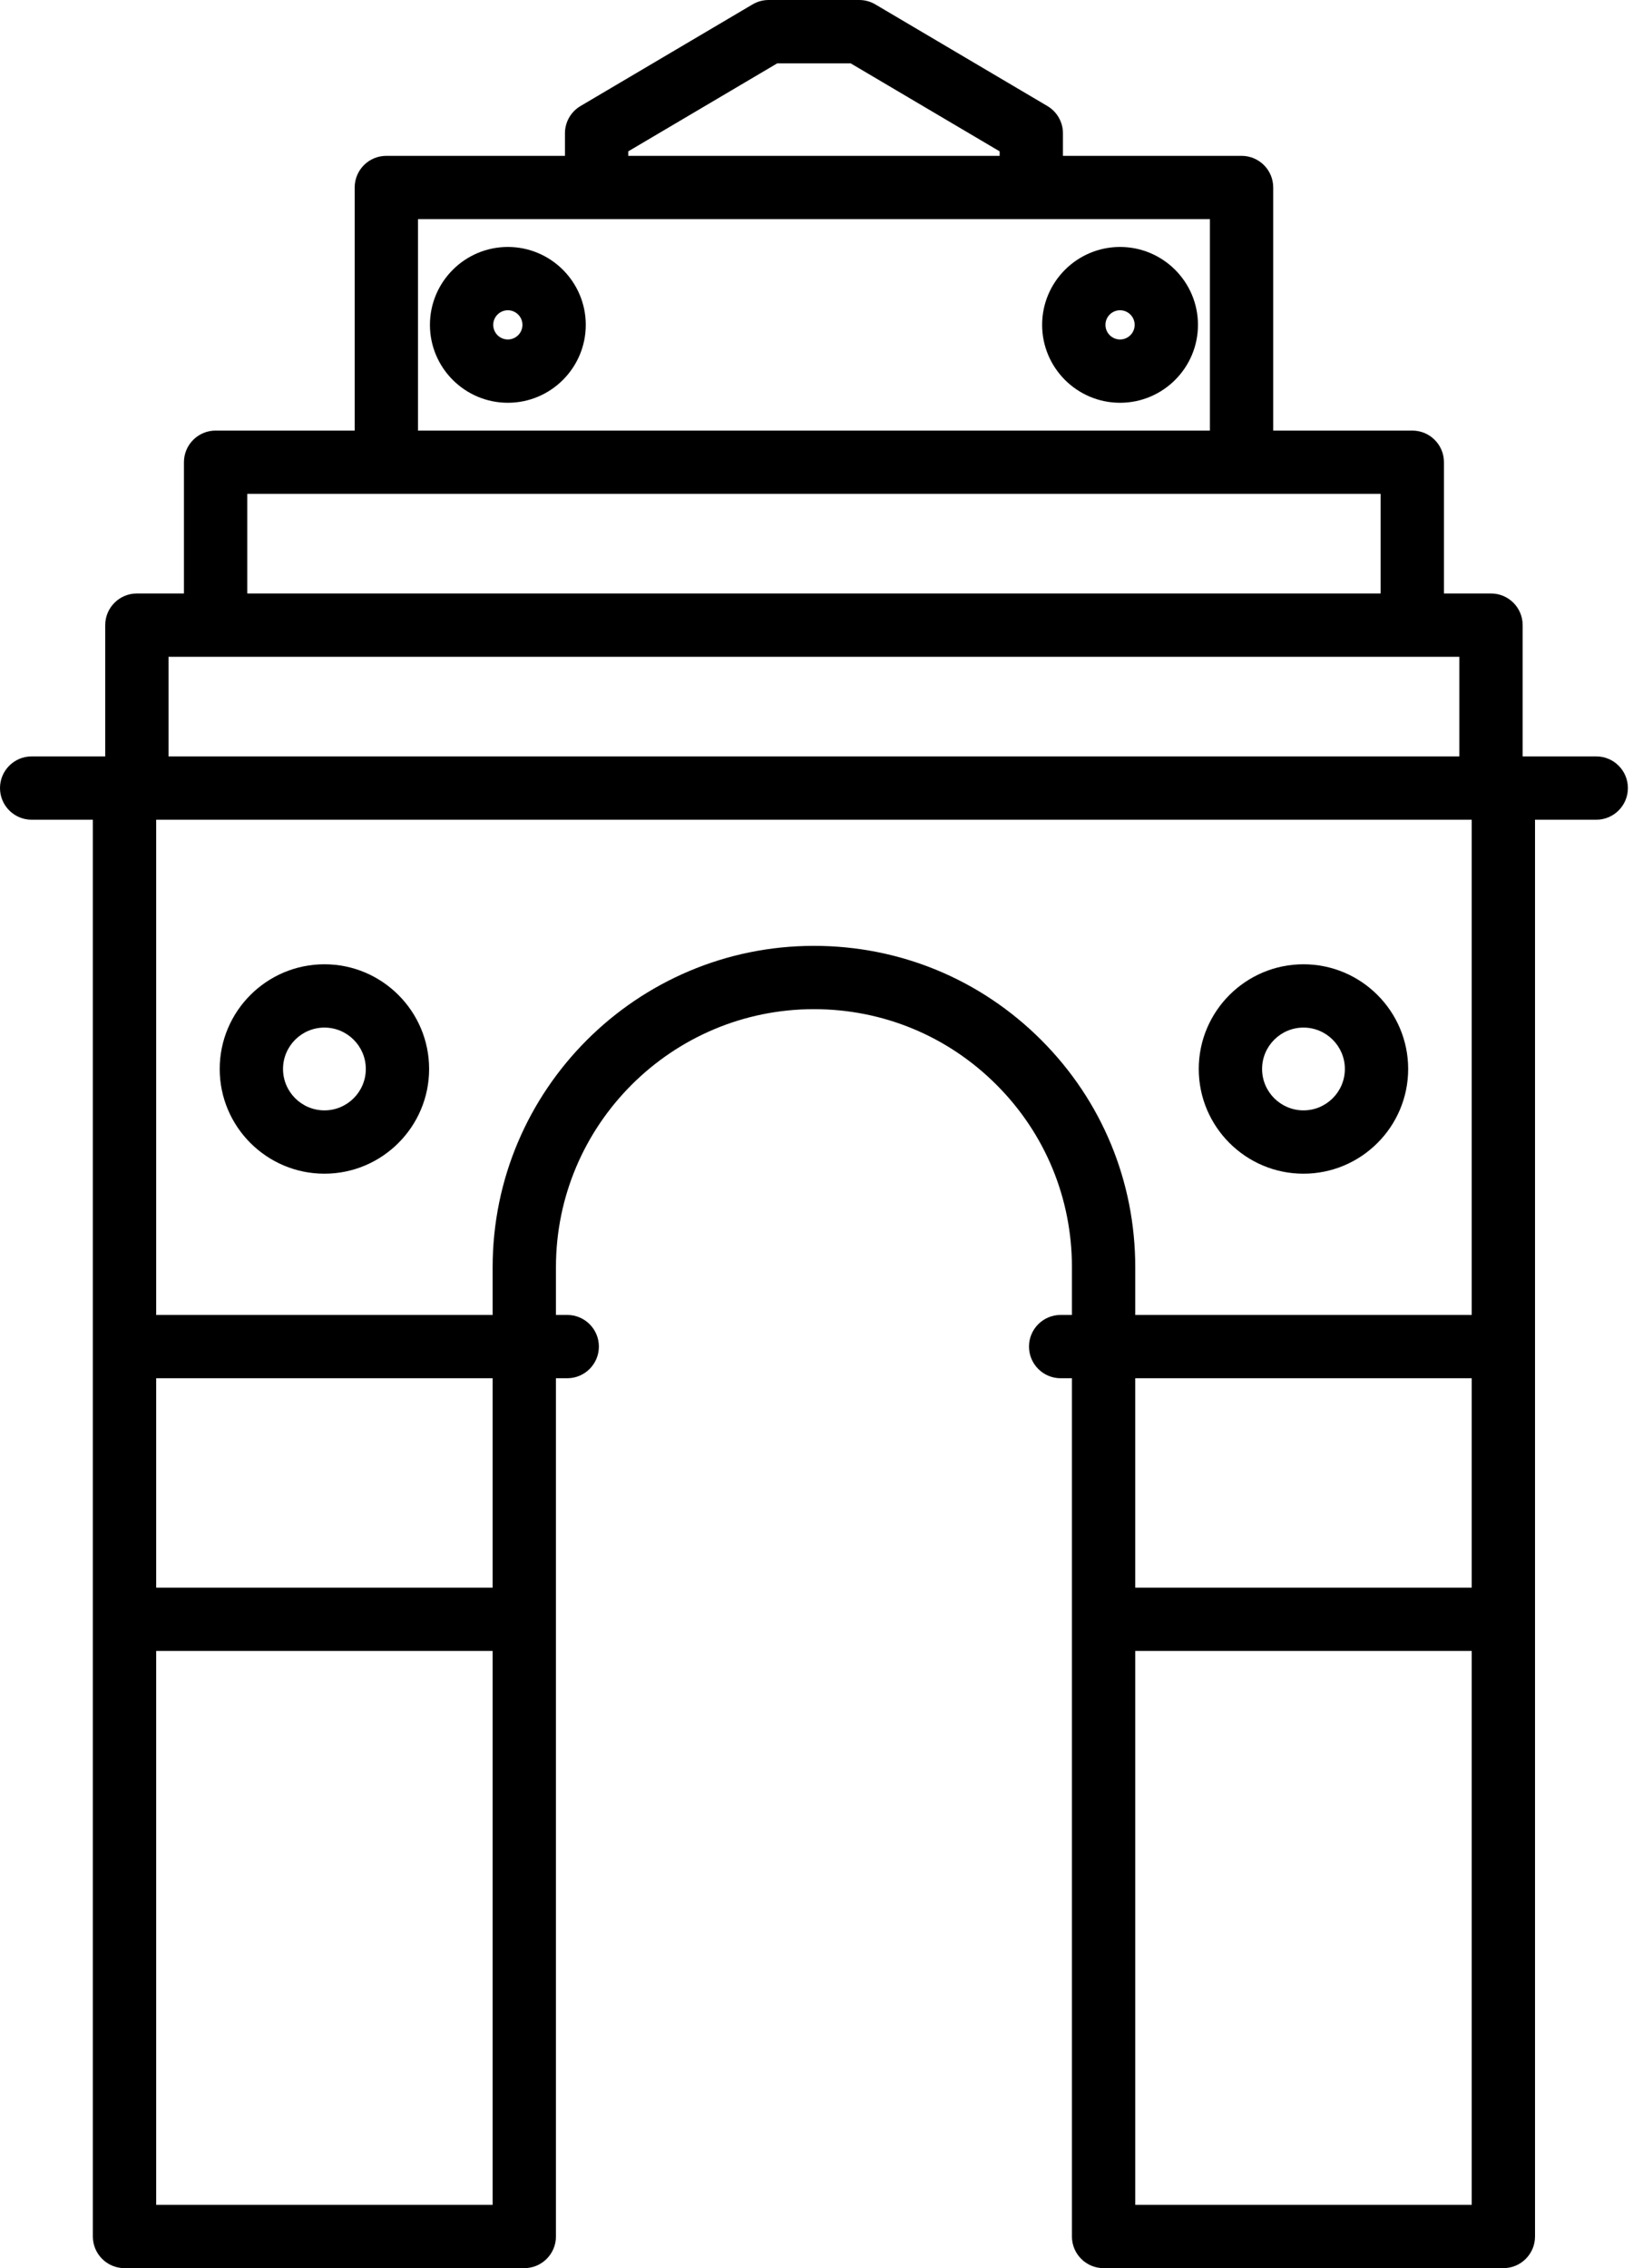 <svg preserveAspectRatio="none" width="100%" height="100%" overflow="visible" style="display: block;" viewBox="0 0 72 100" fill="none" xmlns="http://www.w3.org/2000/svg">
<g id="Group">
<path id="Vector" d="M70.379 33.349H67.135V27.562C67.135 26.791 66.511 26.166 65.74 26.166H63.665V20.379C63.665 19.609 63.04 18.984 62.269 18.984H56.137V8.267C56.137 7.496 55.512 6.871 54.741 6.871H46.866V5.877C46.866 5.383 46.605 4.926 46.18 4.675L38.594 0.194C38.379 0.067 38.134 0 37.884 0H33.891C33.641 0 33.395 0.067 33.181 0.194L25.595 4.675C25.17 4.926 24.909 5.383 24.909 5.877V6.871H17.033C16.262 6.871 15.638 7.496 15.638 8.267V18.984H9.506C8.735 18.984 8.11 19.609 8.11 20.379V26.166H6.035C5.264 26.166 4.639 26.791 4.639 27.562V33.349H1.396C0.625 33.349 0 33.974 0 34.745C0 35.516 0.625 36.141 1.396 36.141H4.094V98.604C4.094 99.375 4.719 100 5.49 100H23.116C23.887 100 24.512 99.375 24.512 98.604V60.765H25.01C25.78 60.765 26.405 60.14 26.405 59.369C26.405 58.598 25.78 57.974 25.01 57.974H24.512V55.868C24.512 49.596 29.615 44.493 35.887 44.493C38.927 44.493 41.784 45.676 43.932 47.824C46.08 49.971 47.262 52.828 47.262 55.868V57.974H46.765C45.994 57.974 45.369 58.598 45.369 59.369C45.369 60.14 45.994 60.765 46.765 60.765H47.262V98.604C47.262 99.375 47.887 100 48.658 100H66.285C67.056 100 67.68 99.375 67.68 98.604V36.141H70.379C71.15 36.141 71.775 35.516 71.775 34.745C71.775 33.974 71.15 33.349 70.379 33.349ZM27.7 6.673L34.272 2.791H37.503L44.075 6.673V6.871H27.7V6.673ZM18.429 9.662H53.346V18.984H18.429V9.662ZM10.902 21.775H60.873V26.166H10.902V21.775ZM7.43 28.958H64.344V33.349H7.43V28.958ZM6.886 97.209V72.789H21.721V97.209H6.886ZM21.721 69.998H6.886V60.765H21.721V69.998ZM45.906 45.85C43.231 43.175 39.673 41.702 35.887 41.702C28.076 41.702 21.721 48.057 21.721 55.868V57.974H6.886V36.141H64.889V57.974H50.054V55.868C50.054 52.083 48.581 48.525 45.906 45.85ZM64.889 60.765V69.998H50.053V60.765H64.889ZM50.054 97.209V72.789H64.889V97.209H50.054Z" fill="black"/>
<path id="Vector_2" d="M14.304 42.514C11.758 42.514 9.687 44.585 9.687 47.13C9.687 49.676 11.758 51.747 14.304 51.747C16.849 51.747 18.92 49.676 18.92 47.13C18.92 44.585 16.849 42.514 14.304 42.514ZM14.304 48.955C13.297 48.955 12.479 48.137 12.479 47.13C12.479 46.124 13.297 45.305 14.304 45.305C15.31 45.305 16.129 46.124 16.129 47.13C16.129 48.137 15.31 48.955 14.304 48.955Z" fill="black"/>
<path id="Vector_3" d="M22.391 10.888C20.497 10.888 18.956 12.429 18.956 14.323C18.956 16.217 20.497 17.758 22.391 17.758C24.285 17.758 25.827 16.217 25.827 14.323C25.827 12.429 24.285 10.888 22.391 10.888ZM22.391 14.967C22.036 14.967 21.747 14.678 21.747 14.323C21.747 13.968 22.036 13.679 22.391 13.679C22.746 13.679 23.035 13.968 23.035 14.323C23.035 14.678 22.746 14.967 22.391 14.967Z" fill="black"/>
<path id="Vector_4" d="M49.384 10.888C47.489 10.888 45.948 12.429 45.948 14.323C45.948 16.217 47.489 17.758 49.384 17.758C51.278 17.758 52.819 16.217 52.819 14.323C52.819 12.429 51.278 10.888 49.384 10.888ZM49.384 14.967C49.029 14.967 48.74 14.678 48.74 14.323C48.74 13.968 49.029 13.679 49.384 13.679C49.739 13.679 50.028 13.968 50.028 14.323C50.028 14.678 49.739 14.967 49.384 14.967Z" fill="black"/>
<path id="Vector_5" d="M57.471 51.747C60.016 51.747 62.087 49.676 62.087 47.13C62.087 44.585 60.016 42.514 57.471 42.514C54.925 42.514 52.854 44.585 52.854 47.13C52.854 49.676 54.925 51.747 57.471 51.747ZM57.471 45.305C58.477 45.305 59.296 46.124 59.296 47.13C59.296 48.137 58.477 48.955 57.471 48.955C56.465 48.955 55.646 48.137 55.646 47.13C55.646 46.124 56.465 45.305 57.471 45.305Z" fill="black"/>
</g>
</svg>
